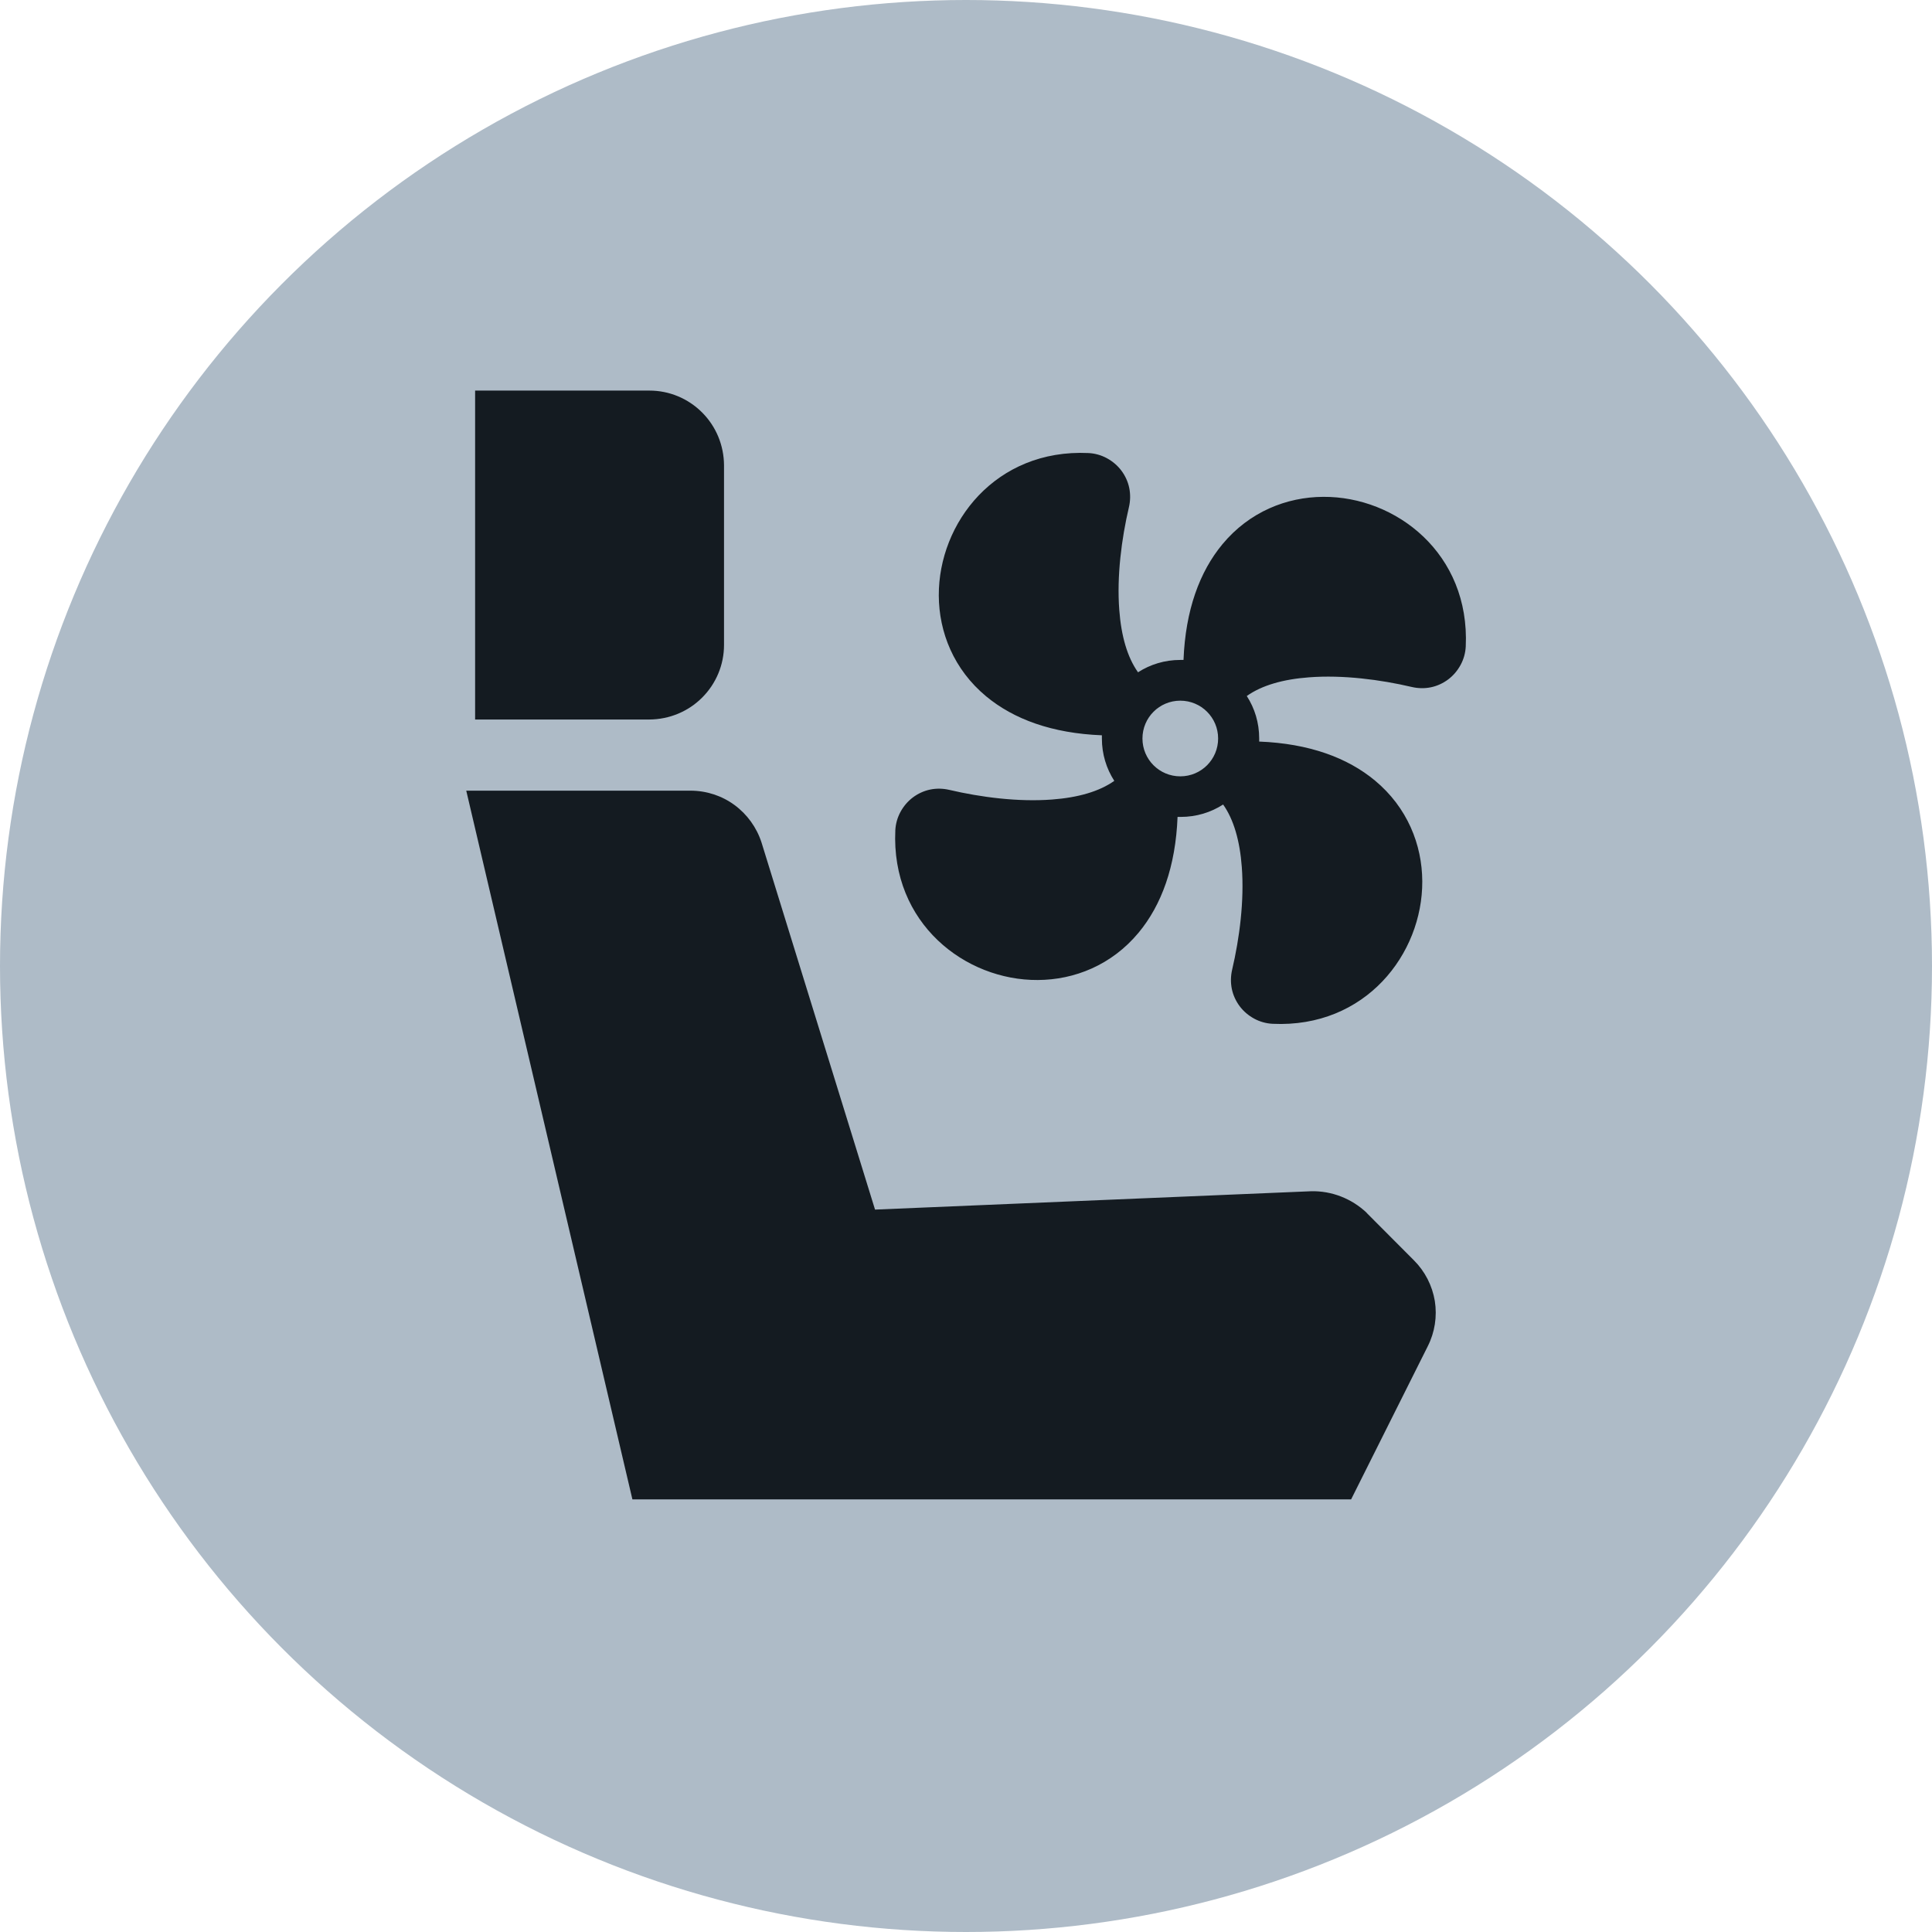 <?xml version="1.0" encoding="UTF-8"?><svg xmlns="http://www.w3.org/2000/svg" width="12" height="12" viewBox="0 0 12 12"><g id="uuid-2aa88940-bdc6-4f52-857b-75f038077f8f"><circle cx="6" cy="6" r="6" style="fill:#aebbc7;"/></g><g id="uuid-91fd2cf9-89a7-4553-8e36-343f14bd0a29"><path d="M4.497,2.888v1.118c0,.123-.049.24-.136.327-.087.087-.204.135-.327.136h-1.083v-2.043h1.083c.123,0,.24.049.327.136.087.087.135.204.136.327Z" style="fill:#141b21; fill-rule:evenodd;"/><path d="M8.489,7.534l.293.294c.069.069.114.157.13.253.015.096,0,.194-.044.281l-.476.951H3.928l-1.032-4.402h1.393c.098,0,.194.031.273.089.079.058.138.14.168.233l.705,2.28,2.709-.114c.128-.003.252.046.345.134Z" style="fill:#141b21; fill-rule:evenodd;"/><path d="M7.068,4.175c-.066-.093-.104-.225-.116-.387-.016-.209.014-.442.06-.638h0c.009-.039.01-.079.002-.119-.008-.039-.025-.076-.049-.108-.024-.032-.055-.058-.09-.077-.035-.019-.074-.03-.114-.032h0c-.577-.027-.932.434-.93.885.001.228.093.459.294.626.171.142.41.23.719.242,0,.007,0,.013,0,.02,0,.097.028.187.077.263-.093.066-.225.104-.387.116-.209.016-.442-.014-.638-.06h0c-.039-.009-.079-.01-.118-.002-.039.008-.076.025-.108.049-.032.024-.058.055-.077.09-.019.035-.03.074-.032.114h0c-.027.578.434.933.885.93.228-.001.459-.093.626-.294.142-.171.23-.41.242-.719.007,0,.013,0,.02,0,.097,0,.187-.028.263-.077.066.093.104.226.116.388.016.209-.014.442-.06.638h0c-.009.039-.01.079-.002.119.008.039.025.076.049.108.024.032.055.058.09.077.035.019.074.03.114.032h0c.577.027.932-.434.93-.885-.001-.228-.093-.459-.294-.626-.171-.142-.41-.23-.719-.242,0-.007,0-.013,0-.02,0-.097-.028-.187-.077-.263.093-.066.225-.104.387-.116.209-.016.442.014.638.06h0c.039.009.079.01.118.002.039-.008.076-.025.108-.049.032-.024.058-.055.077-.09.019-.035.03-.074.032-.114h0c.027-.578-.434-.933-.885-.93-.228.001-.459.093-.626.294-.142.171-.23.41-.242.719-.007,0-.013,0-.02,0-.097,0-.187.028-.263.077ZM7.331,4.352c-.13,0-.235.105-.235.235s.105.235.235.235.235-.105.235-.235-.105-.235-.235-.235Z" style="fill:#141b21; fill-rule:evenodd;"/></g></svg>